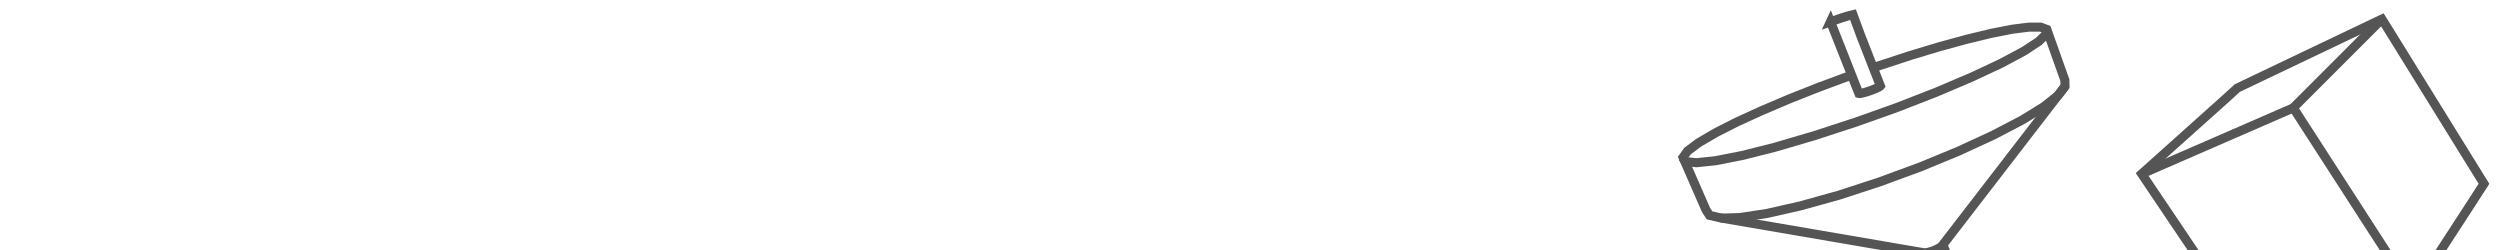 <?xml version="1.0" encoding="UTF-8"?>
<svg width="180" height="18" version="1.1" viewBox="0 0 47.625 4.763" xmlns="http://www.w3.org/2000/svg"><g fill="none" stroke="#555" stroke-width=".173"><path d="m45.369 0.374-0.135 0.135-0.135 0.135-0.135 0.135-0.135 0.135-0.135 0.135-0.135 0.135-0.135 0.135-0.135 0.135-0.135 0.135-0.135 0.135-0.135 0.135-0.135 0.135-0.059 0.059"/><path d="m40.805 3.311 0.177-0.077 0.177-0.077 0.177-0.077 0.177-0.077 0.177-0.077 0.177-0.077 0.177-0.077 0.177-0.077 0.177-0.077 0.177-0.077 0.177-0.077 0.177-0.077 0.177-0.077 0.177-0.077 0.177-0.077 0.177-0.077 0.053-0.023 0.104 0.161 0.104 0.161 0.104 0.161 0.104 0.161 0.104 0.161 0.104 0.161 0.104 0.161 0.104 0.161 0.104 0.161 0.104 0.161 0.104 0.161 0.104 0.161 0.104 0.161 0.104 0.161 0.104 0.161 0.104 0.161 0.104 0.161 0.104 0.161 0.104 0.161 0.104 0.161 0.104 0.161 0.102 0.158"/><path d="m42.402 1.879-0.143 0.128-0.143 0.128-0.143 0.128-0.143 0.128-0.143 0.128-0.143 0.128-0.143 0.128-0.143 0.128-0.143 0.128-0.143 0.128-0.143 0.128-0.028 0.025 0.107 0.159 0.107 0.159 0.107 0.159 0.107 0.159 0.107 0.159 0.107 0.159 0.107 0.159 0.107 0.159 0.107 0.159 0.107 0.159 0.107 0.159 0.107 0.159 0.107 0.159 0.107 0.159 0.107 0.159 0.107 0.159 0.107 0.159 0.107 0.159 0.121 0.18 0.188-0.046 0.188-0.046 0.188-0.046 0.188-0.046 0.188-0.046 0.188-0.046 0.188-0.046 0.188-0.046 0.188-0.046 0.188-0.046 0.188-0.046 0.188-0.046 0.188-0.046 0.188-0.046 0.188-0.046 0.188-0.046 0.109-0.026 0.104-0.16 0.104-0.16 0.104-0.16 0.104-0.16 0.104-0.16 0.104-0.16 0.104-0.16 0.104-0.16 0.104-0.16 0.104-0.16 0.028-0.043 0.182-0.282 0.104-0.16 0.003-0.005l-0.101-0.163-0.101-0.163-0.101-0.163-0.101-0.163-0.101-0.163-0.101-0.163-0.101-0.163-0.101-0.163-0.101-0.163-0.101-0.163-0.101-0.163-0.101-0.163-0.101-0.163-0.101-0.163-0.101-0.163-0.101-0.163-0.101-0.163-0.101-0.163-0.101-0.163-0.026-0.041-0.174 0.083-0.174 0.083-0.174 0.083-0.174 0.083-0.174 0.083-0.174 0.083-0.174 0.083-0.174 0.083-0.174 0.083-0.174 0.083-0.174 0.083-0.174 0.083-0.174 0.083-0.174 0.083-0.174 0.083-0.144 0.069-0.028 0.025z"/><path d="m35.69 1.29 0.129-0.045 0.202-0.066 0.202-0.066 0.17-0.056 0.203-0.061 0.203-0.061 0.145-0.044 0.205-0.056 0.205-0.056 0.106-0.029 0.207-0.05 0.207-0.05 0.052-0.013 0.209-0.041 0.193-0.038 0.211-0.027 0.111-0.014 0.213-2.8382e-4 0.014-1.817e-5 0.117 0.045 0.07 0.197 0.07 0.197 0.07 0.197 0.07 0.197 0.063 0.176 0.003 0.121-0.128 0.166-3e-3 0.004-0.165 0.131-0.107 0.085-0.18 0.111-0.18 0.111-0.054 0.033-0.188 0.098-0.188 0.098-0.17 0.089-0.193 0.089-0.193 0.089-0.193 0.089-0.079 0.037-0.196 0.081-0.196 0.081-0.196 0.081-0.15 0.062-0.199 0.073-0.199 0.073-0.199 0.073-0.182 0.067-0.202 0.066-0.202 0.066-0.202 0.066-0.17 0.055-0.205 0.057-0.205 0.057-0.205 0.057-0.112 0.031-0.208 0.047-0.208 0.047-0.208 0.047-0.013 0.003-0.21 0.032-0.21 0.032-0.092 0.014-0.213 7e-3 -0.157 0.005"/><path d="m32.056 3.003 0.055 0.076 0.208 0.021 0.212-0.022 0.151-0.016 0.209-0.041 0.209-0.041 0.093-0.018 0.206-0.052 0.206-0.052 0.206-0.052 0.018-0.005 0.204-0.06 0.204-0.06 0.204-0.06 0.12-0.035 0.202-0.066 0.202-0.066 0.202-0.066 0.179-0.058 0.2-0.071 0.2-0.071 0.2-0.071 0.192-0.069 0.198-0.077 0.198-0.077 0.198-0.077 0.159-0.062 0.195-0.083 0.195-0.083 0.195-0.083 0.087-0.037 0.192-0.09 0.192-0.09 0.177-0.083 0.187-0.1 0.187-0.1 0.055-0.029 0.177-0.116 0.109-0.071 0.144-0.14 0.007-0.092"/><path d="m36.62 4.812 0.077 0.195 0.077 0.195 0.077 0.195 0.057 0.144 0.011 0.008 0.174 0.121 0.127 0.089 0.043-0.204 0.035-0.165-0.004-0.011-0.076-0.195-0.076-0.195-0.076-0.195-0.052-0.133"/><path d="m34.872 0.413 0.127 0.32 0.077 0.195 0.077 0.195 0.077 0.195 0.046 0.117 0.077 0.195 0.06 0.15 0.009 0.002 0.016-8.195e-4 0.023-0.004 0.029-0.007 0.034-0.009 0.038-0.011 0.04-0.013 0.041-0.014 0.04-0.015 0.037-0.015 0.033-0.015 0.028-0.013 0.021-0.012 0.014-0.01 0.006-0.007-0.002-0.005-0.076-0.195-0.057-0.144-0.076-0.195-0.076-0.195-0.076-0.195c-0.018-0.048-0.151-0.41-0.158-0.428-0.149 0.034-0.3 0.09-0.43 0.136z"/><path d="m39.34 1.645-0.146 0.189-0.128 0.166-0.128 0.166-0.128 0.166-0.128 0.166-0.128 0.166-0.128 0.166-0.128 0.166-0.128 0.166-0.128 0.166-0.128 0.166-0.128 0.166-0.128 0.166-0.128 0.166-0.128 0.166-0.128 0.166-0.128 0.166-0.128 0.166-0.006 0.008-0.011 0.015-0.018 0.017-0.025 0.018-0.03 0.018-0.035 0.018-0.038 0.017-0.039 0.015l-0.039 0.013-0.037 0.01-0.034 0.007-0.03 0.003-0.024-1.514e-4 -0.026-0.004-0.06-0.01-0.21-0.036-0.21-0.036-0.21-0.036-0.21-0.036-0.21-0.036-0.21-0.036-0.21-0.036-0.21-0.036-0.21-0.036-0.21-0.036-0.21-0.036-0.21-0.036-0.21-0.036-0.21-0.036-0.21-0.036-0.21-0.036-0.21-0.036-0.21-0.036-0.01-0.002-0.208-0.048-0.068-0.105-0.017-0.039-0.084-0.192-0.084-0.192-0.084-0.192-0.084-0.192-0.084-0.192 0.087-0.122 0.044-0.033 0.169-0.126 0.138-0.081 0.183-0.107 0.031-0.016 0.189-0.096 0.189-0.096 0.092-0.042 0.193-0.088 0.193-0.088 0.137-0.058 0.195-0.083 0.195-0.083 0.167-0.066 0.197-0.078 0.197-0.078 0.182-0.067 0.199-0.074 0.199-0.074 0.043-0.015"/></g></svg>

